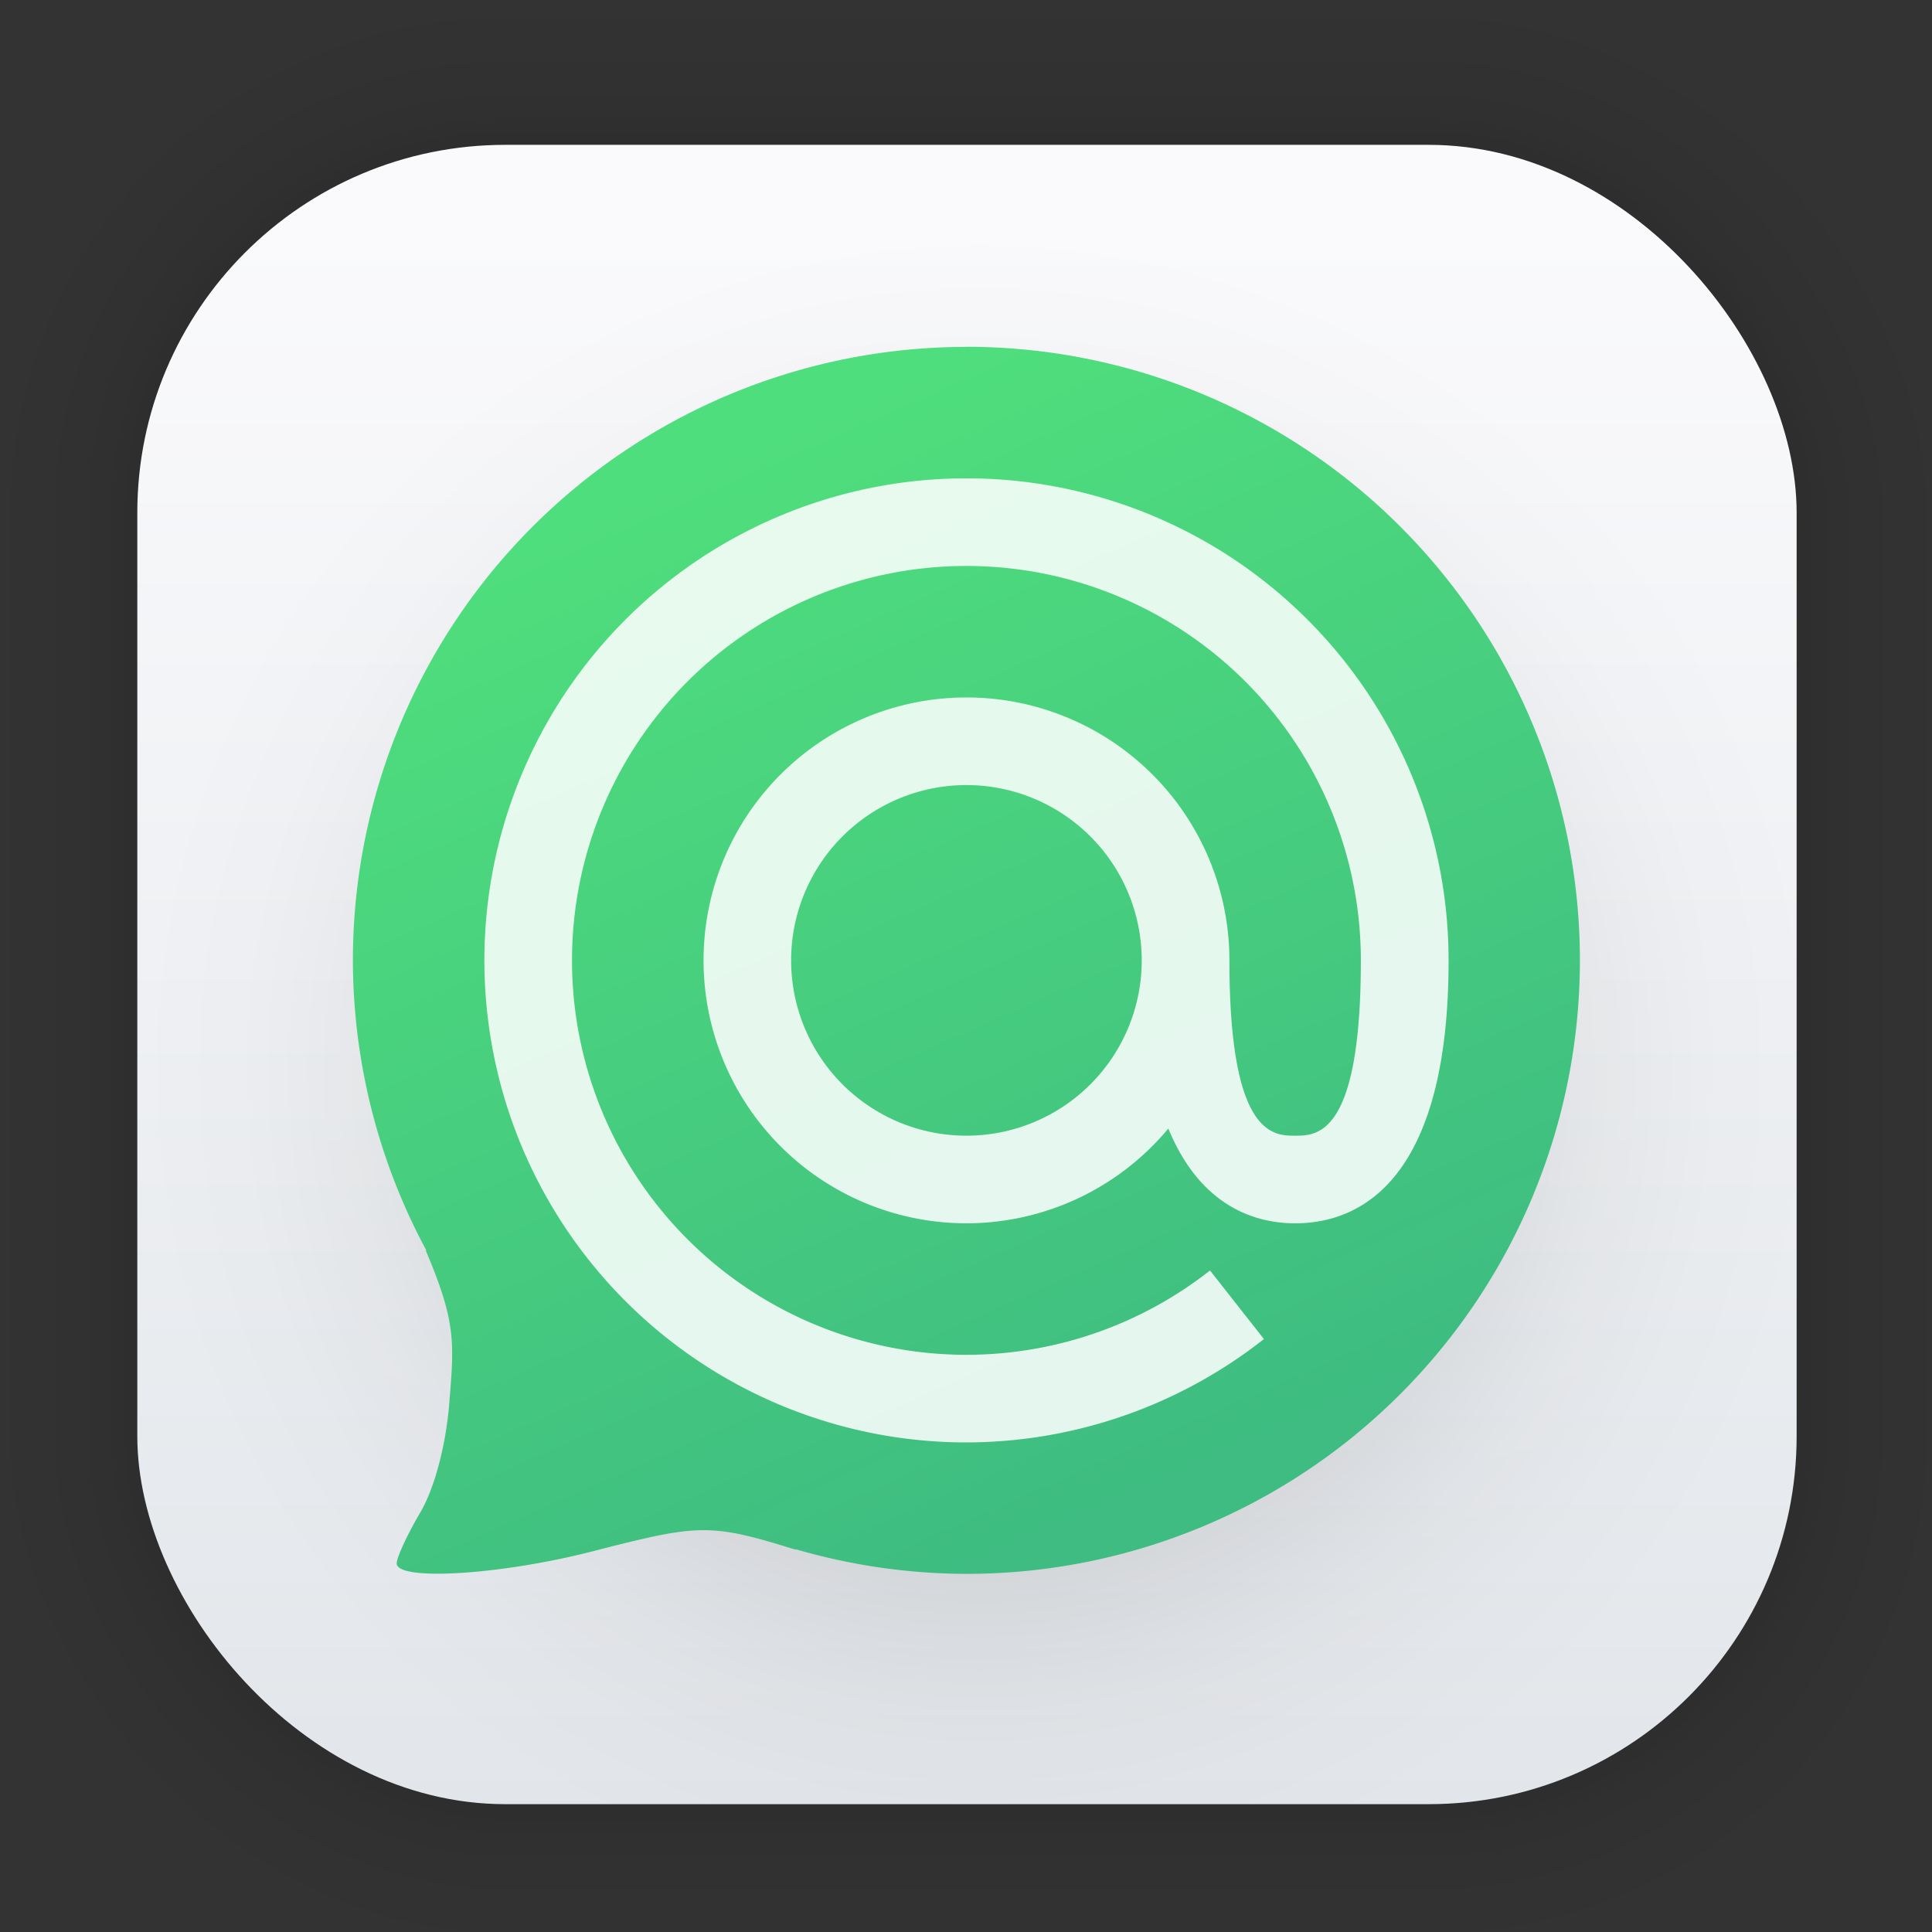 <?xml version="1.0" encoding="UTF-8"?>
<svg id="svg1443" width="128" height="128" version="1.1" viewBox="0 0 33.867 33.867" xmlns="http://www.w3.org/2000/svg" xmlns:cc="http://creativecommons.org/ns#" xmlns:dc="http://purl.org/dc/elements/1.1/" xmlns:rdf="http://www.w3.org/1999/02/22-rdf-syntax-ns#" xmlns:xlink="http://www.w3.org/1999/xlink">
 <rect x="0" y="0" width="33.867" height="33.867" fill="#333333" stroke="none"/>
 <defs id="defs1437">
  <linearGradient id="linearGradient1632" x1="132.21" x2="132.21" y1="42.152" y2="70.68" gradientTransform="matrix(.976 0 0 .976 -111.77 -37.183)" gradientUnits="userSpaceOnUse">
   <stop id="stop1626" stop-color="#fafafc" offset="0"/>
   <stop id="stop1628" stop-color="#e2e6ea" offset="1"/>
  </linearGradient>
  <linearGradient id="linearGradient882" x1="21.141" x2="13.182" y1="25.775" y2="7.665" gradientUnits="userSpaceOnUse">
   <stop id="stop876" stop-color="#3ebc81" offset="0"/>
   <stop id="stop878" stop-color="#4fde7d" offset="1"/>
  </linearGradient>
  <radialGradient id="radialGradient935-3" cx="190.85" cy="148.93" r="53.835" gradientTransform="matrix(.276 0 0 .276 -35.499 -22.367)" gradientUnits="userSpaceOnUse">
   <stop id="stop925" offset="0"/>
   <stop id="stop961" stop-opacity=".741" offset=".278"/>
   <stop id="stop963" stop-opacity=".263" offset=".584"/>
   <stop id="stop967" stop-opacity=".216" offset=".623"/>
   <stop id="stop971" stop-opacity=".173" offset=".669"/>
   <stop id="stop975" stop-opacity=".133" offset=".71"/>
   <stop id="stop979" stop-opacity=".09" offset=".763"/>
   <stop id="stop977" stop-opacity=".067" offset=".797"/>
   <stop id="stop981" stop-opacity=".031" offset=".866"/>
   <stop id="stop947" stop-opacity=".027" offset=".888"/>
   <stop id="stop983" stop-opacity=".024" offset=".905"/>
   <stop id="stop987" stop-opacity=".02" offset=".918"/>
   <stop id="stop991" stop-opacity=".012" offset=".945"/>
   <stop id="stop927-6" stop-opacity="0" offset="1"/>
  </radialGradient>
 </defs>
 <g id="layer1">
  <g id="g1702" transform="matrix(.976 0 0 .976 -65.737 -37.183)" fill="none" opacity=".295" stroke="#000" stroke-linecap="round" stroke-linejoin="round" stroke-opacity=".02">
   <rect id="rect1634" x="69.84" y="40.71" width="29.811" height="29.811" rx="6.61" ry="6.61" stroke-width=".1"/>
   <rect id="rect1638" x="69.84" y="40.71" width="29.811" height="29.811" rx="6.61" ry="6.61" stroke-width=".2"/>
   <rect id="rect1640" x="69.84" y="40.71" width="29.811" height="29.811" rx="6.61" ry="6.61" stroke-width=".3"/>
   <rect id="rect1642" x="69.84" y="40.71" width="29.811" height="29.811" rx="6.61" ry="6.61" stroke-width=".4"/>
   <rect id="rect1644" x="69.84" y="40.71" width="29.811" height="29.811" rx="6.61" ry="6.61" stroke-width=".5"/>
   <rect id="rect1646" x="69.84" y="40.71" width="29.811" height="29.811" rx="6.61" ry="6.61" stroke-width=".6"/>
   <rect id="rect1648" x="69.84" y="40.71" width="29.811" height="29.811" rx="6.61" ry="6.61" stroke-width=".7"/>
   <rect id="rect1650" x="69.84" y="40.71" width="29.811" height="29.811" rx="6.61" ry="6.61" stroke-width=".8"/>
   <rect id="rect1652" x="69.84" y="40.71" width="29.811" height="29.811" rx="6.61" ry="6.61"/>
   <rect id="rect1654" x="69.84" y="40.71" width="29.811" height="29.811" rx="6.61" ry="6.61" stroke-width="1.2"/>
   <rect id="rect1656" x="69.84" y="40.71" width="29.811" height="29.811" rx="6.61" ry="6.61" stroke-width="1.4"/>
   <rect id="rect1658" x="69.84" y="40.71" width="29.811" height="29.811" rx="6.61" ry="6.61" stroke-width="1.6"/>
   <rect id="rect1660" x="69.84" y="40.71" width="29.811" height="29.811" rx="6.61" ry="6.61" stroke-width="1.8"/>
   <rect id="rect1662" x="69.84" y="40.71" width="29.811" height="29.811" rx="6.61" ry="6.61" stroke-width="2"/>
   <rect id="rect1664" x="69.84" y="40.71" width="29.811" height="29.811" rx="6.61" ry="6.61" stroke-width="2.2"/>
   <rect id="rect1666" x="69.84" y="40.71" width="29.811" height="29.811" rx="6.61" ry="6.61" stroke-width="2.6"/>
   <rect id="rect1668" x="69.84" y="40.71" width="29.811" height="29.811" rx="6.61" ry="6.61" stroke-width="3"/>
   <rect id="rect1670" x="69.84" y="40.71" width="29.811" height="29.811" rx="6.61" ry="6.61" stroke-width="3.4"/>
   <rect id="rect1672" x="69.84" y="40.71" width="29.811" height="29.811" rx="6.61" ry="6.61" stroke-width="3.8"/>
   <rect id="rect1674" x="69.84" y="40.71" width="29.811" height="29.811" rx="6.61" ry="6.61" stroke-width="4.2"/>
   <rect id="rect1676" x="69.84" y="40.71" width="29.811" height="29.811" rx="6.61" ry="6.61" stroke-width="4.6"/>
   <rect id="rect1678" x="69.84" y="40.71" width="29.811" height="29.811" rx="6.61" ry="6.61" stroke-width="5"/>
  </g>
  <rect id="rect849" x="2.407" y="2.539" width="29.087" height="29.087" rx="6.449" ry="6.449" fill="url(#linearGradient1632)" stroke-linecap="round" stroke-linejoin="round" stroke-width="2.688"/>
  <circle id="circle923" cx="17.234" cy="18.783" r="14.875" fill="url(#radialGradient935-3)" opacity=".309"/>
  <path id="path4" d="m16.941 6.081a10.755 10.755 0 0 0-10.755 10.755 10.755 10.755 0 0 0 1.292 5.091l-0.019-0.016c0.542 1.273 0.502 1.621 0.417 2.684-0.059 0.741-0.26 1.498-0.512 1.924-0.228 0.386-0.41 0.785-0.41 0.886 0 0.314 1.812 0.204 3.417-0.207 1.784-0.457 2.036-0.504 3.373-0.095a10.755 10.755 0 0 0 0.041 0.013c0.059 0.018 0.108 0.032 0.171 0.051l-0.015-0.012a10.755 10.755 0 0 0 2.999 0.434 10.755 10.755 0 0 0 10.755-10.755 10.755 10.755 0 0 0-10.755-10.755z" fill="url(#linearGradient882)" stroke-width=".384"/>
  <path id="path10" d="m16.941 8.385a8.45 8.45 0 0 0-8.45 8.45 8.45 8.45 0 0 0 8.45 8.45 8.45 8.45 0 0 0 5.215-1.812l-0.945-1.202a6.914 6.914 0 0 1-4.27 1.478 6.914 6.914 0 0 1-6.914-6.914 6.914 6.914 0 0 1 6.914-6.914 6.914 6.914 0 0 1 6.914 6.914c0 3.073-0.768 3.073-1.152 3.073-0.384 0-1.152 0-1.152-3.073a4.609 4.609 0 0 0-4.609-4.609 4.609 4.609 0 0 0-4.609 4.609 4.609 4.609 0 0 0 4.609 4.609 4.609 4.609 0 0 0 3.538-1.661c0.544 1.321 1.466 1.661 2.224 1.661 1.152 0 2.689-0.768 2.689-4.609a8.45 8.45 0 0 0-8.45-8.45zm0 5.377a3.073 3.073 0 0 1 3.073 3.073 3.073 3.073 0 0 1-3.073 3.073 3.073 3.073 0 0 1-3.073-3.073 3.073 3.073 0 0 1 3.073-3.073z" fill="#fff" fill-opacity=".863" stroke-width=".384"/>
 </g>
</svg>
